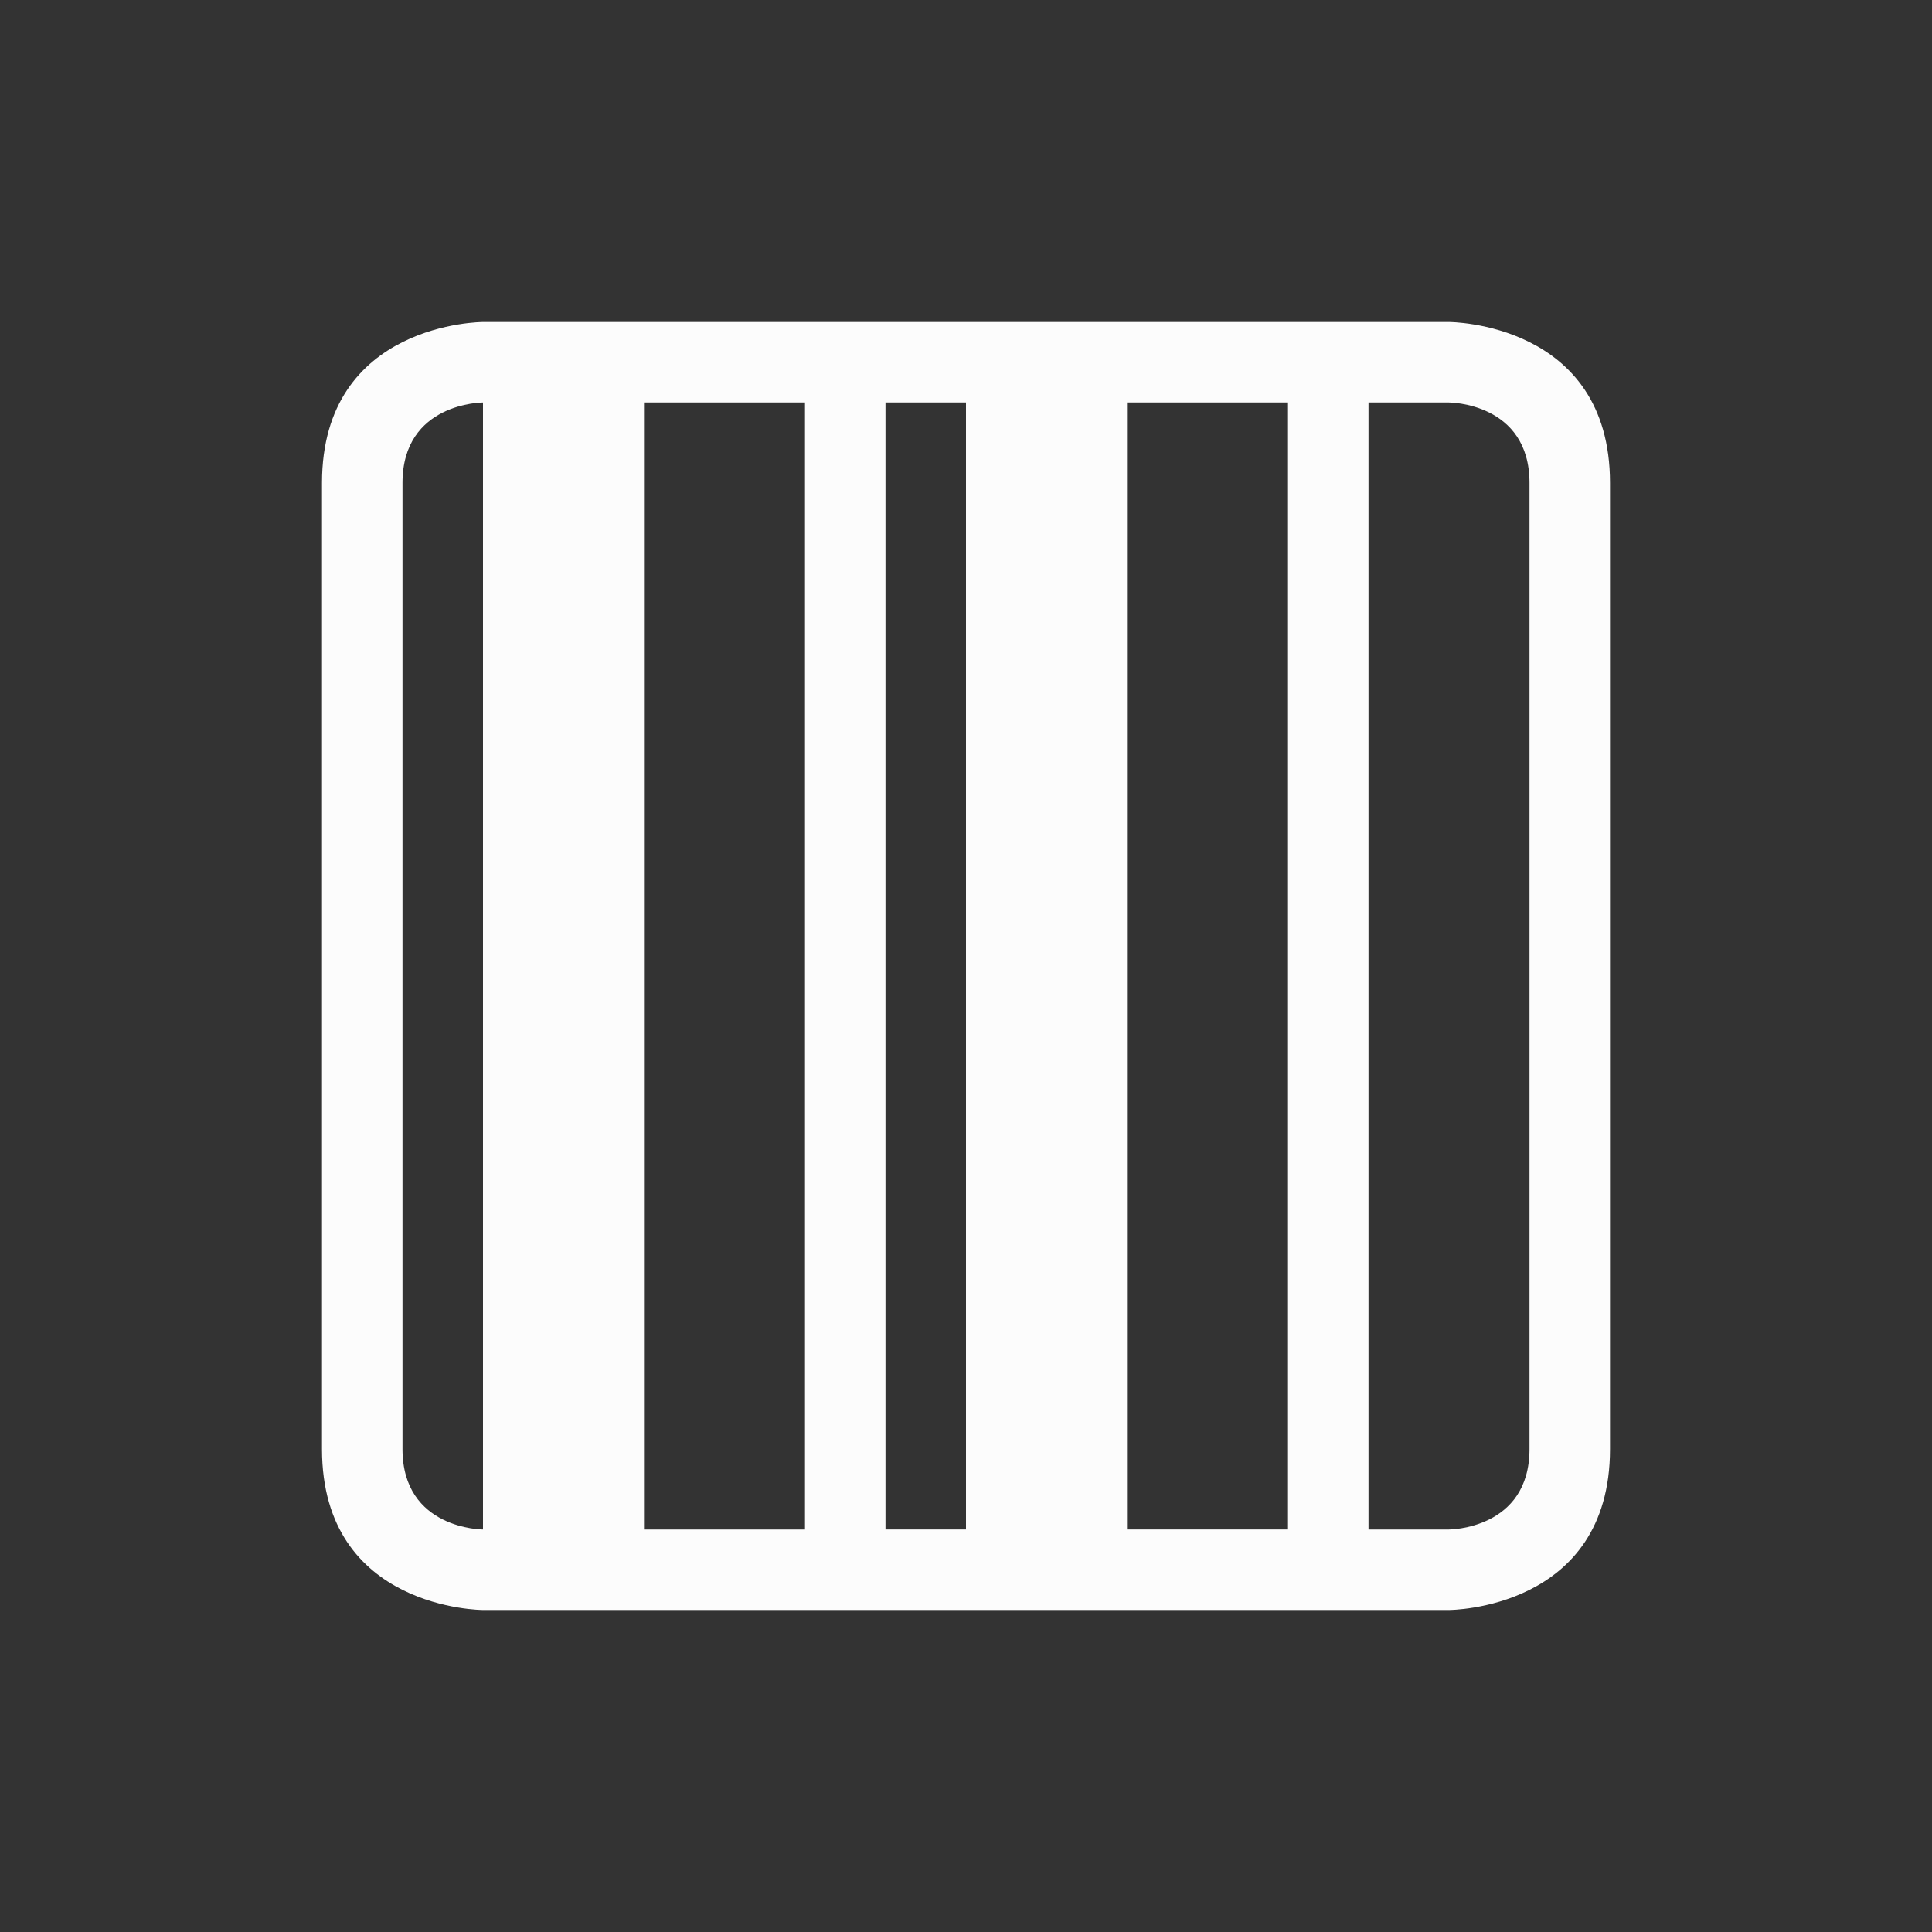 <svg xmlns="http://www.w3.org/2000/svg" viewBox="0 0 24 24" width="24" height="24">
  <rect x="0" y="0" width="24" height="24" fill="#333333" stroke="none"/>
  <defs id="defs3051">
    <style type="text/css" id="current-color-scheme">.ColorScheme-Text {color:#fcfcfc;}</style>
  </defs>
  <g transform="translate(1,1)">
    <path style="fill:currentColor;fill-opacity:1;stroke:none" d="m 3,5 c 0,2 0,10 0,12 0,2 2,2 2,2 h 12 c 0,0 2,0 2,-2 C 19,15 19,7 19,5 19,3 17,3 17,3 H 5 C 5,3 3,3 3,5 Z M 4,5 C 4,4 5,4 5,4 V 18 C 5,18 4,18 4,17 4,16 4,6 4,5 Z M 7,4 H 9 V 18 H 7 Z m 3,0 h 1 v 14 h -1 z m 3,0 h 2 v 14 h -2 z m 3,0 h 1 c 0,0 1,0 1,1 0,1 0,11 0,12 0,1 -1,1 -1,1 h -1 z" class="ColorScheme-Text"/>
  </g>
</svg>

